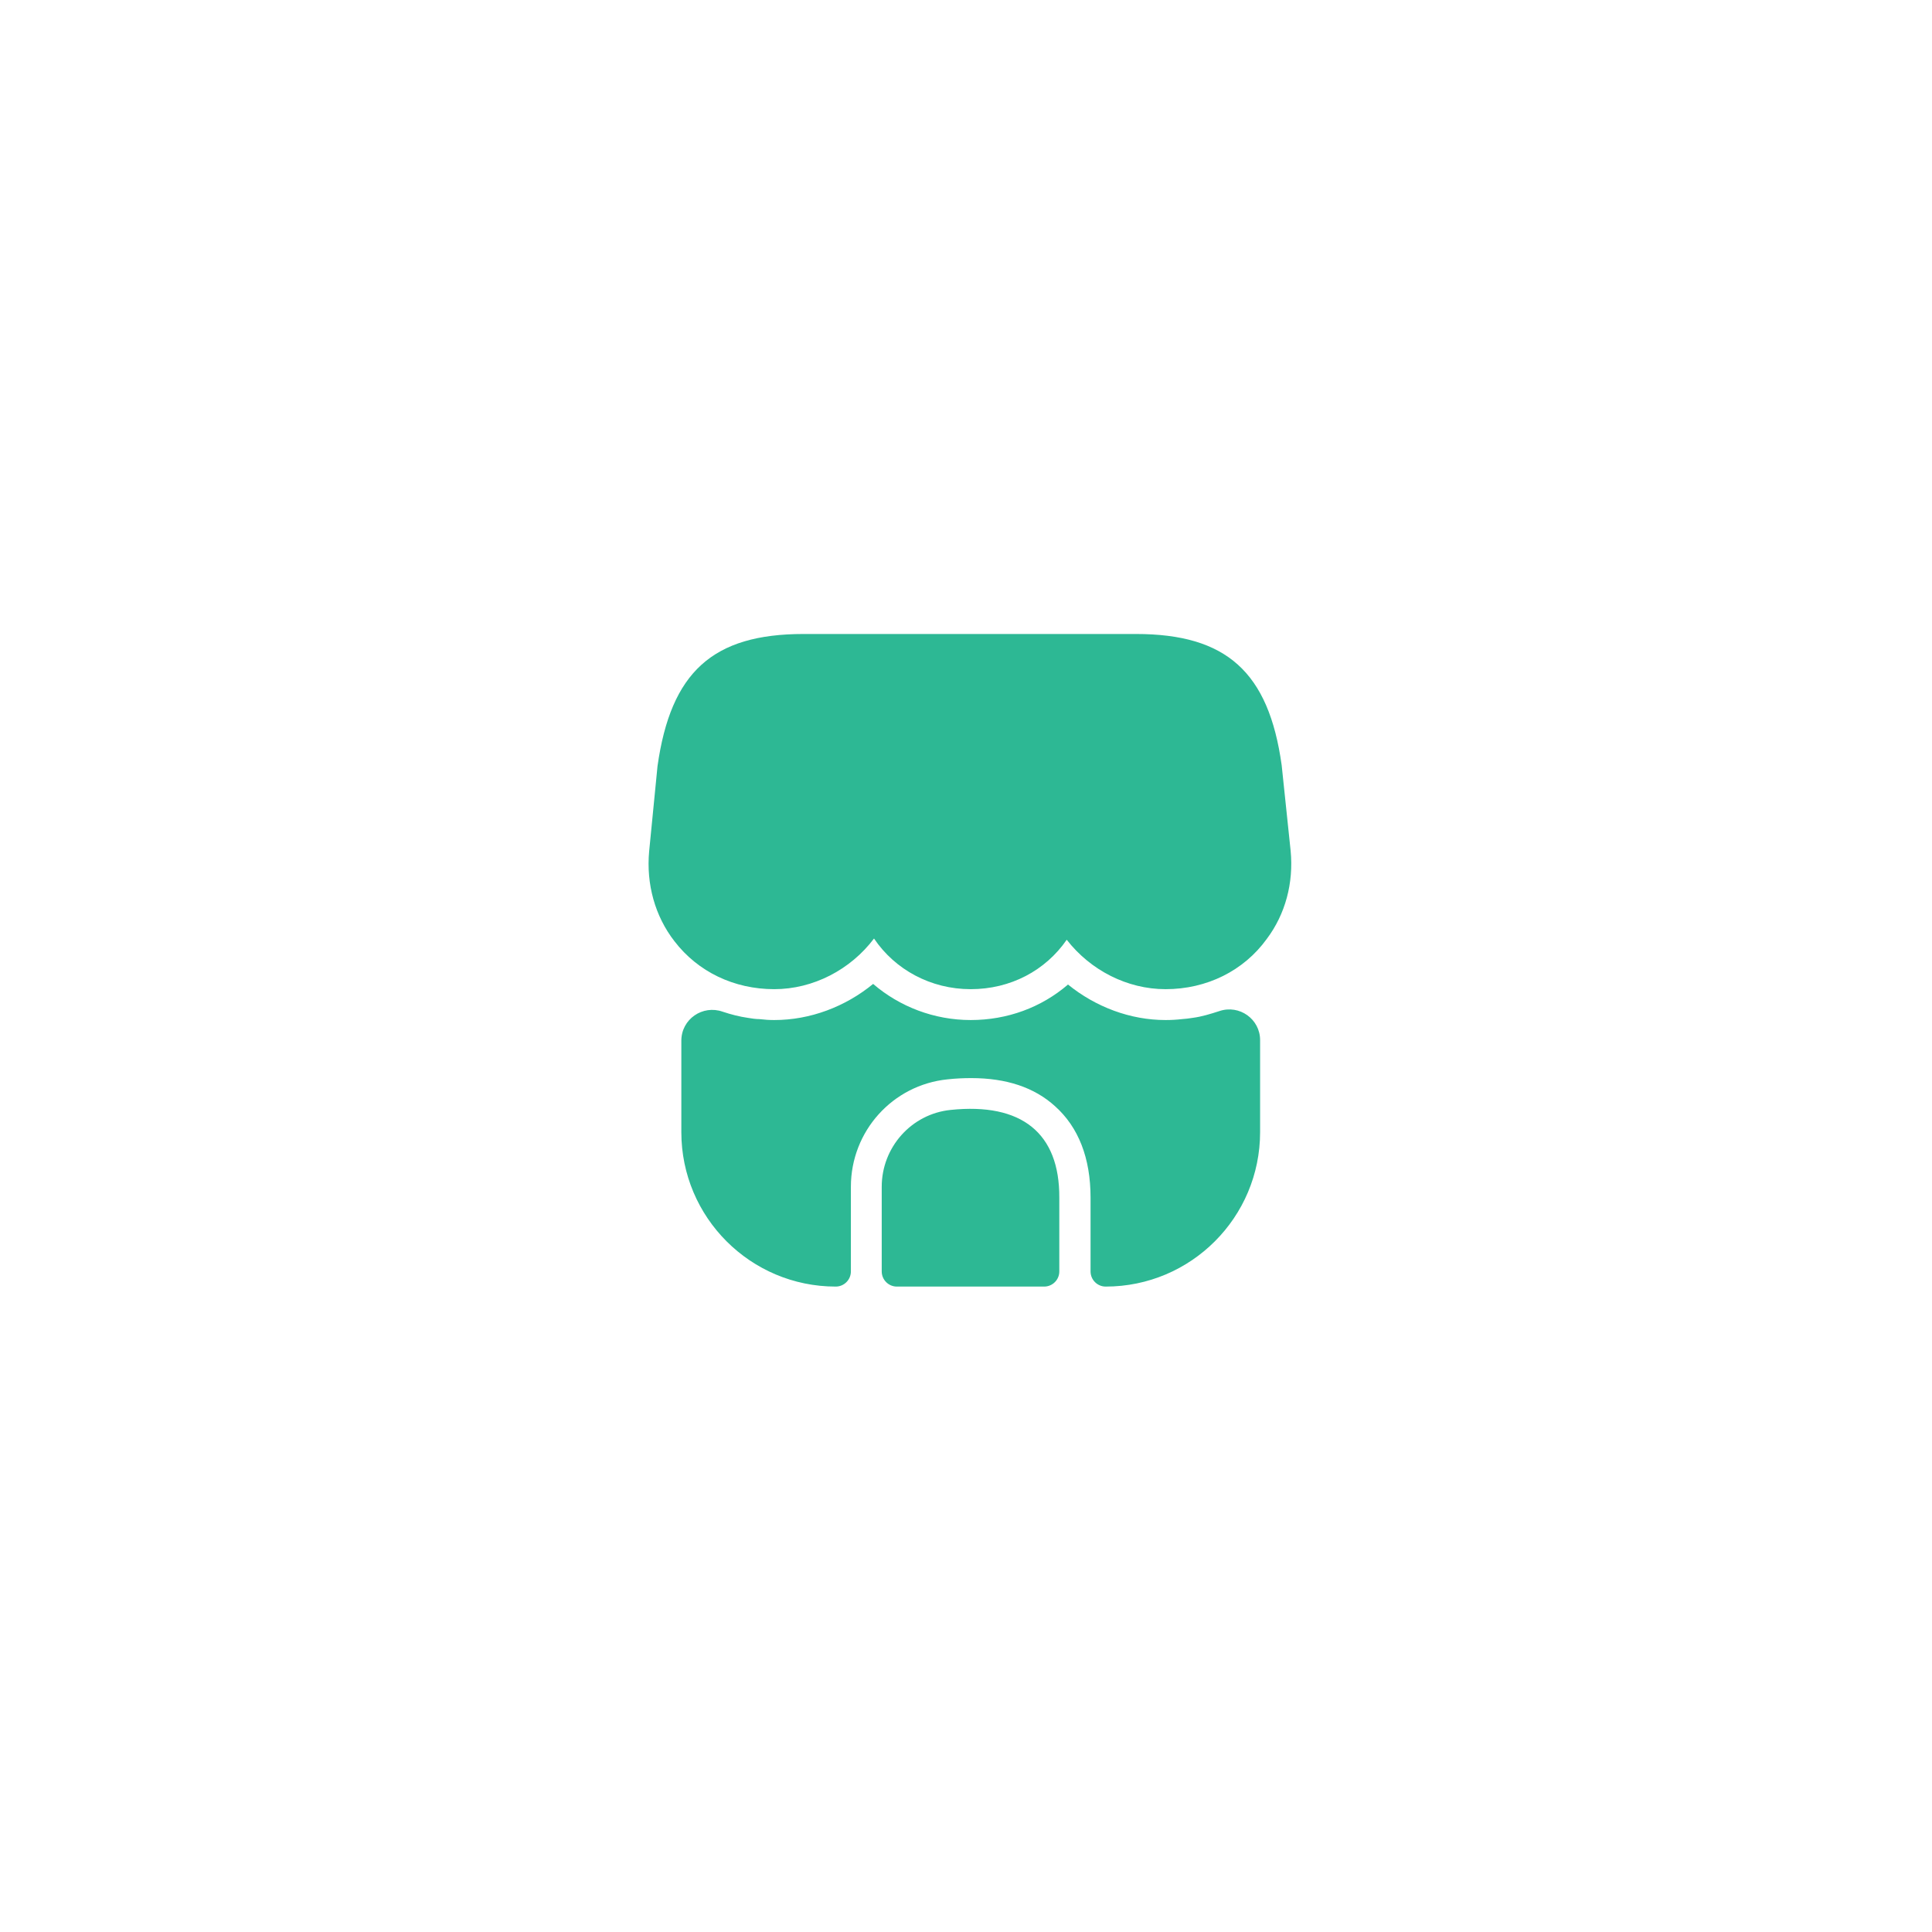 <svg width="132" height="132" viewBox="0 0 132 132" fill="none" xmlns="http://www.w3.org/2000/svg">
    <g filter="url(#filter0_d_12130_54642)">
        <circle cx="66" cy="50" r="40" fill="white"/>
        <path d="M88.18 42.129L87.568 36.284C86.682 29.912 83.791 27.316 77.608 27.316H72.629H69.506H63.091H59.968H54.904C48.7 27.316 45.83 29.912 44.923 36.348L44.353 42.15C44.142 44.408 44.754 46.603 46.084 48.312C47.687 50.401 50.156 51.583 52.899 51.583C55.558 51.583 58.111 50.253 59.715 48.122C61.15 50.253 63.597 51.583 66.319 51.583C69.041 51.583 71.426 50.316 72.882 48.206C74.507 50.295 77.017 51.583 79.634 51.583C82.441 51.583 84.973 50.337 86.555 48.143C87.821 46.455 88.391 44.324 88.18 42.129Z" fill="#2DB894"/>
        <path d="M64.948 59.833C62.268 60.108 60.242 62.386 60.242 65.087V70.869C60.242 71.439 60.706 71.903 61.276 71.903H71.341C71.911 71.903 72.375 71.439 72.375 70.869V65.826C72.396 61.416 69.801 59.327 64.948 59.833Z" fill="#2DB894"/>
        <path d="M86.094 55.064V61.352C86.094 67.176 81.367 71.903 75.543 71.903C74.974 71.903 74.51 71.438 74.51 70.869V65.826C74.51 63.124 73.687 61.014 72.083 59.58C70.669 58.292 68.749 57.659 66.365 57.659C65.837 57.659 65.309 57.681 64.74 57.744C60.984 58.124 58.135 61.289 58.135 65.087V70.869C58.135 71.438 57.671 71.903 57.101 71.903C51.277 71.903 46.551 67.176 46.551 61.352V55.106C46.551 53.629 48.007 52.637 49.378 53.123C49.948 53.313 50.518 53.46 51.109 53.545C51.362 53.587 51.636 53.629 51.889 53.629C52.227 53.671 52.565 53.692 52.902 53.692C55.35 53.692 57.755 52.785 59.654 51.224C61.469 52.785 63.832 53.692 66.322 53.692C68.833 53.692 71.154 52.827 72.969 51.266C74.868 52.806 77.231 53.692 79.637 53.692C80.017 53.692 80.397 53.671 80.755 53.629C81.009 53.608 81.241 53.587 81.473 53.545C82.127 53.46 82.718 53.27 83.309 53.081C84.68 52.616 86.094 53.629 86.094 55.064Z" fill="#2DB894"/>
    </g>
    <defs>
        <filter id="filter0_d_12130_54642" x="0" y="0" width="132" height="132" filterUnits="userSpaceOnUse" color-interpolation-filters="sRGB">
            <feFlood flood-opacity="0" result="BackgroundImageFix"/>
            <feColorMatrix in="SourceAlpha" type="matrix" values="0 0 0 0 0 0 0 0 0 0 0 0 0 0 0 0 0 0 127 0" result="hardAlpha"/>
            <feOffset dy="16"/>
            <feGaussianBlur stdDeviation="13"/>
            <feComposite in2="hardAlpha" operator="out"/>
            <feColorMatrix type="matrix" values="0 0 0 0 0.16 0 0 0 0 0.463 0 0 0 0 0.335 0 0 0 0.15 0"/>
            <feBlend mode="normal" in2="BackgroundImageFix" result="effect1_dropShadow_12130_54642"/>
            <feBlend mode="normal" in="SourceGraphic" in2="effect1_dropShadow_12130_54642" result="shape"/>
        </filter>
    </defs>
</svg>
